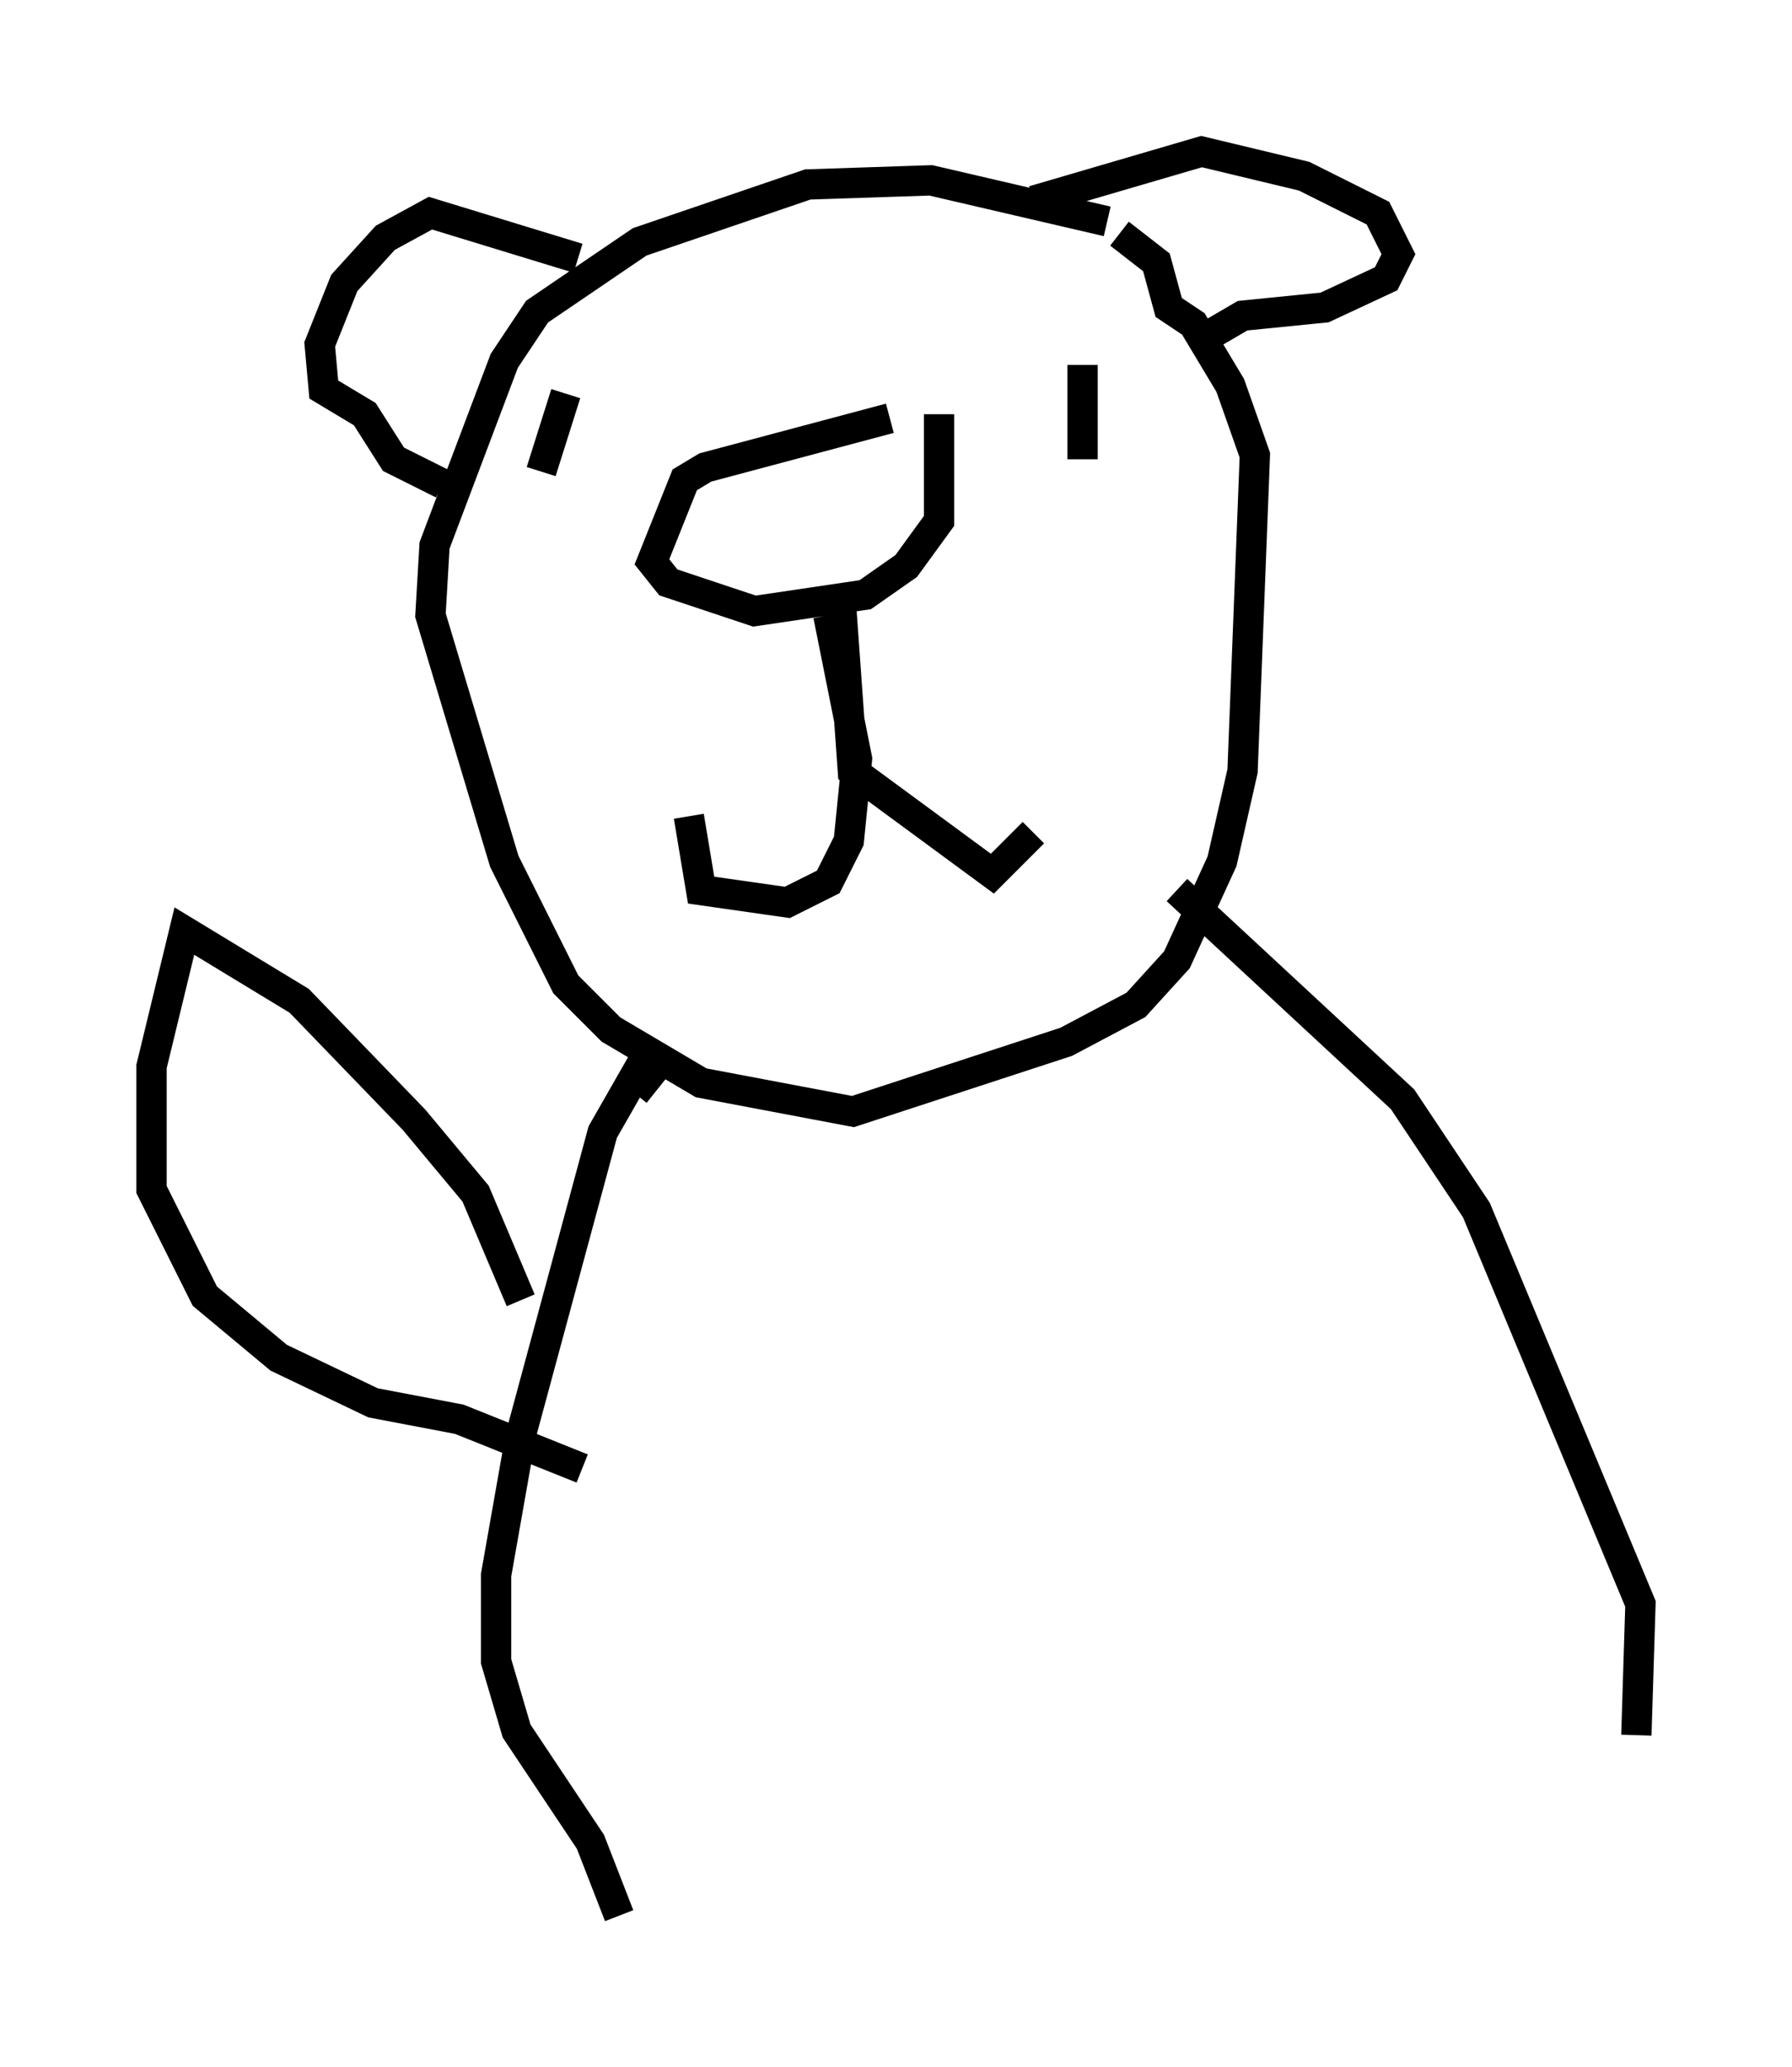 <?xml version="1.0" encoding="utf-8" ?>
<svg baseProfile="full" height="68.186" version="1.1" width="59.12" xmlns="http://www.w3.org/2000/svg" xmlns:ev="http://www.w3.org/2001/xml-events" xmlns:xlink="http://www.w3.org/1999/xlink"><defs /><rect fill="white" height="68.186" width="59.12" x="0" y="0" /><path d="M31.387, 14.202 m-2.03, -0.406 l-6.089, 1.624 -0.677, 0.406 l-1.083, 2.706 0.541, 0.677 l2.842, 0.947 3.654, -0.541 l1.353, -0.947 1.083, -1.488 l0.0, -3.518 m-3.654, 6.631 l0.947, 4.736 -0.271, 2.706 l-0.677, 1.353 -1.353, 0.677 l-2.842, -0.406 -0.406, -2.436 m5.007, -7.172 l0.406, 5.683 4.601, 3.383 l1.353, -1.353 m2.436, -20.162 l-5.819, -1.353 -4.059, 0.135 l-5.548, 1.894 -3.383, 2.3 l-1.083, 1.624 -2.3, 6.089 l-0.135, 2.3 2.436, 8.119 l2.03, 4.059 1.488, 1.488 l2.977, 1.759 5.007, 0.947 l7.036, -2.3 2.3, -1.218 l1.353, -1.488 1.488, -3.248 l0.677, -2.977 0.406, -10.419 l-0.812, -2.3 -1.218, -2.03 l-0.812, -0.541 -0.406, -1.488 l-1.218, -0.947 m-1.218, 4.33 l0.0, 3.112 m-17.05, -2.165 l-0.812, 2.571 m1.218, -7.036 l-4.871, -1.488 -1.488, 0.812 l-1.353, 1.488 -0.812, 2.03 l0.135, 1.488 1.353, 0.812 l0.947, 1.488 1.624, 0.812 m19.486, -9.337 l5.548, -1.624 3.383, 0.812 l2.436, 1.218 0.677, 1.353 l-0.406, 0.812 -2.03, 0.947 l-2.706, 0.271 -1.624, 0.947 m-0.541, 17.997 l7.442, 6.901 2.436, 3.654 l5.413, 12.99 -0.135, 4.33 m-32.341, -21.245 l-0.677, -0.541 -1.083, 1.894 l-2.706, 10.013 -0.812, 4.601 l0.0, 2.842 0.677, 2.3 l2.436, 3.654 0.947, 2.436 m-3.248, -20.297 l-1.488, -3.518 -2.03, -2.436 l-3.789, -3.924 -3.789, -2.3 l-1.083, 4.465 0.0, 4.059 l1.759, 3.518 2.436, 2.03 l3.112, 1.488 2.842, 0.541 l4.059, 1.624 " fill="none" stroke="black" stroke-width="1" /></svg>